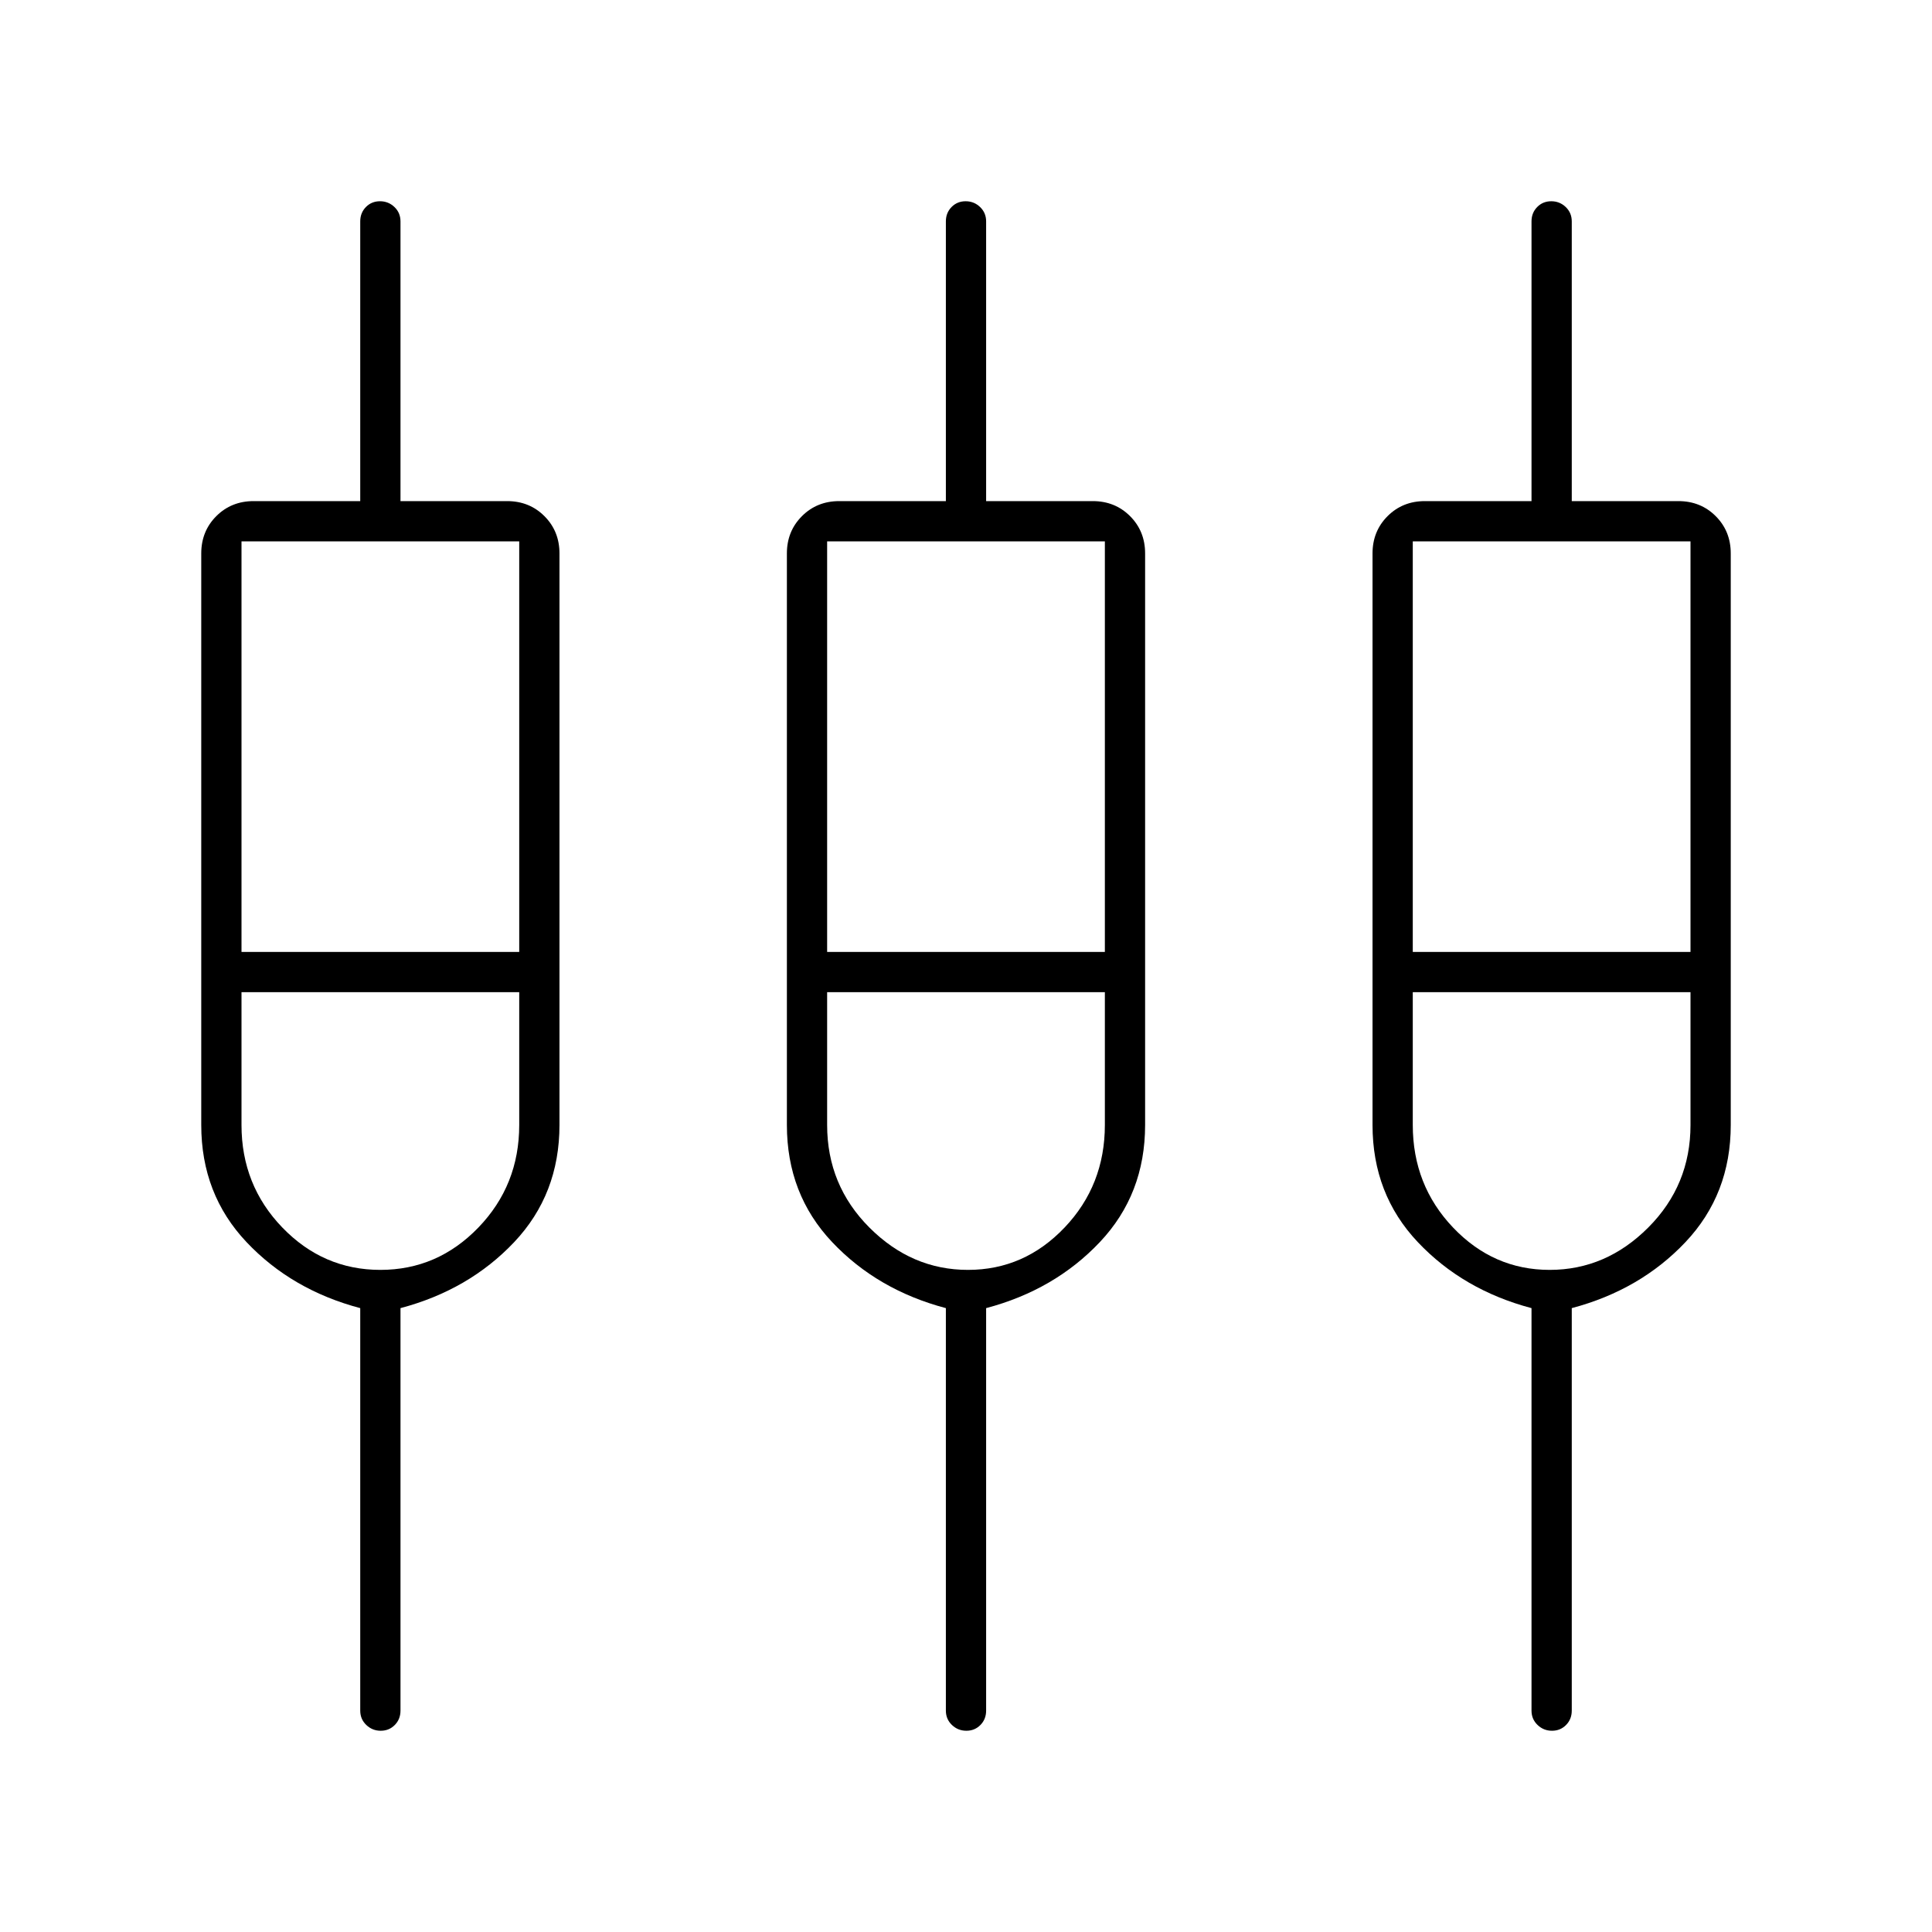 <svg xmlns="http://www.w3.org/2000/svg" height="20" viewBox="0 -960 960 960" width="20"><path d="M179-110v-200q-34-9-56.5-32.8Q100-366.61 100-401v-284q0-11.05 7.47-18.53Q114.95-711 126-711h53v-139q0-4.25 2.82-7.13 2.83-2.87 7-2.87 4.18 0 7.18 2.87 3 2.88 3 7.13v139h53q11.05 0 18.52 7.47Q278-696.05 278-685v284q0 34.39-22.5 58.2Q233-319 199-310v200q0 4.25-2.82 7.12-2.83 2.88-7 2.88-4.18 0-7.18-2.88-3-2.87-3-7.12Zm291 0v-200q-34-9-56.5-32.8Q391-366.61 391-401v-284q0-11.05 7.48-18.53Q405.95-711 417-711h53v-139q0-4.25 2.82-7.13 2.83-2.87 7-2.87 4.18 0 7.18 2.87 3 2.88 3 7.13v139h53q11.05 0 18.53 7.47Q569-696.05 569-685v284q0 34.39-22.5 58.2Q524-319 490-310v200q0 4.25-2.82 7.12-2.83 2.88-7 2.88-4.18 0-7.18-2.88-3-2.87-3-7.12Zm291 0v-200q-34-9-56.5-32.8Q682-366.61 682-401v-284q0-11.05 7.47-18.53Q696.95-711 708-711h53v-139q0-4.25 2.82-7.13 2.83-2.87 7-2.87 4.18 0 7.18 2.87 3 2.88 3 7.13v139h53q11.05 0 18.53 7.47Q860-696.05 860-685v284q0 34.39-22.5 58.2Q815-319 781-310v200q0 4.25-2.82 7.12-2.83 2.88-7 2.88-4.18 0-7.18-2.88-3-2.87-3-7.12ZM120-691v204h138v-204H120Zm291 0v204h138v-204H411Zm291 0v204h138v-204H702ZM189-329q28.4 0 48.7-21.04Q258-371.08 258-401v-66H120v66q0 29.92 20.3 50.96T189-329Zm291.98 0q27.98 0 48-21.04T549-401v-66H411v66q0 29.92 21 50.96T480.98-329Zm289.04 0Q798-329 819-350.04q21-21.04 21-50.96v-66H702v66q0 29.92 20.02 50.96t48 21.04ZM185-475Zm296 0Zm295 0Z"/></svg>
